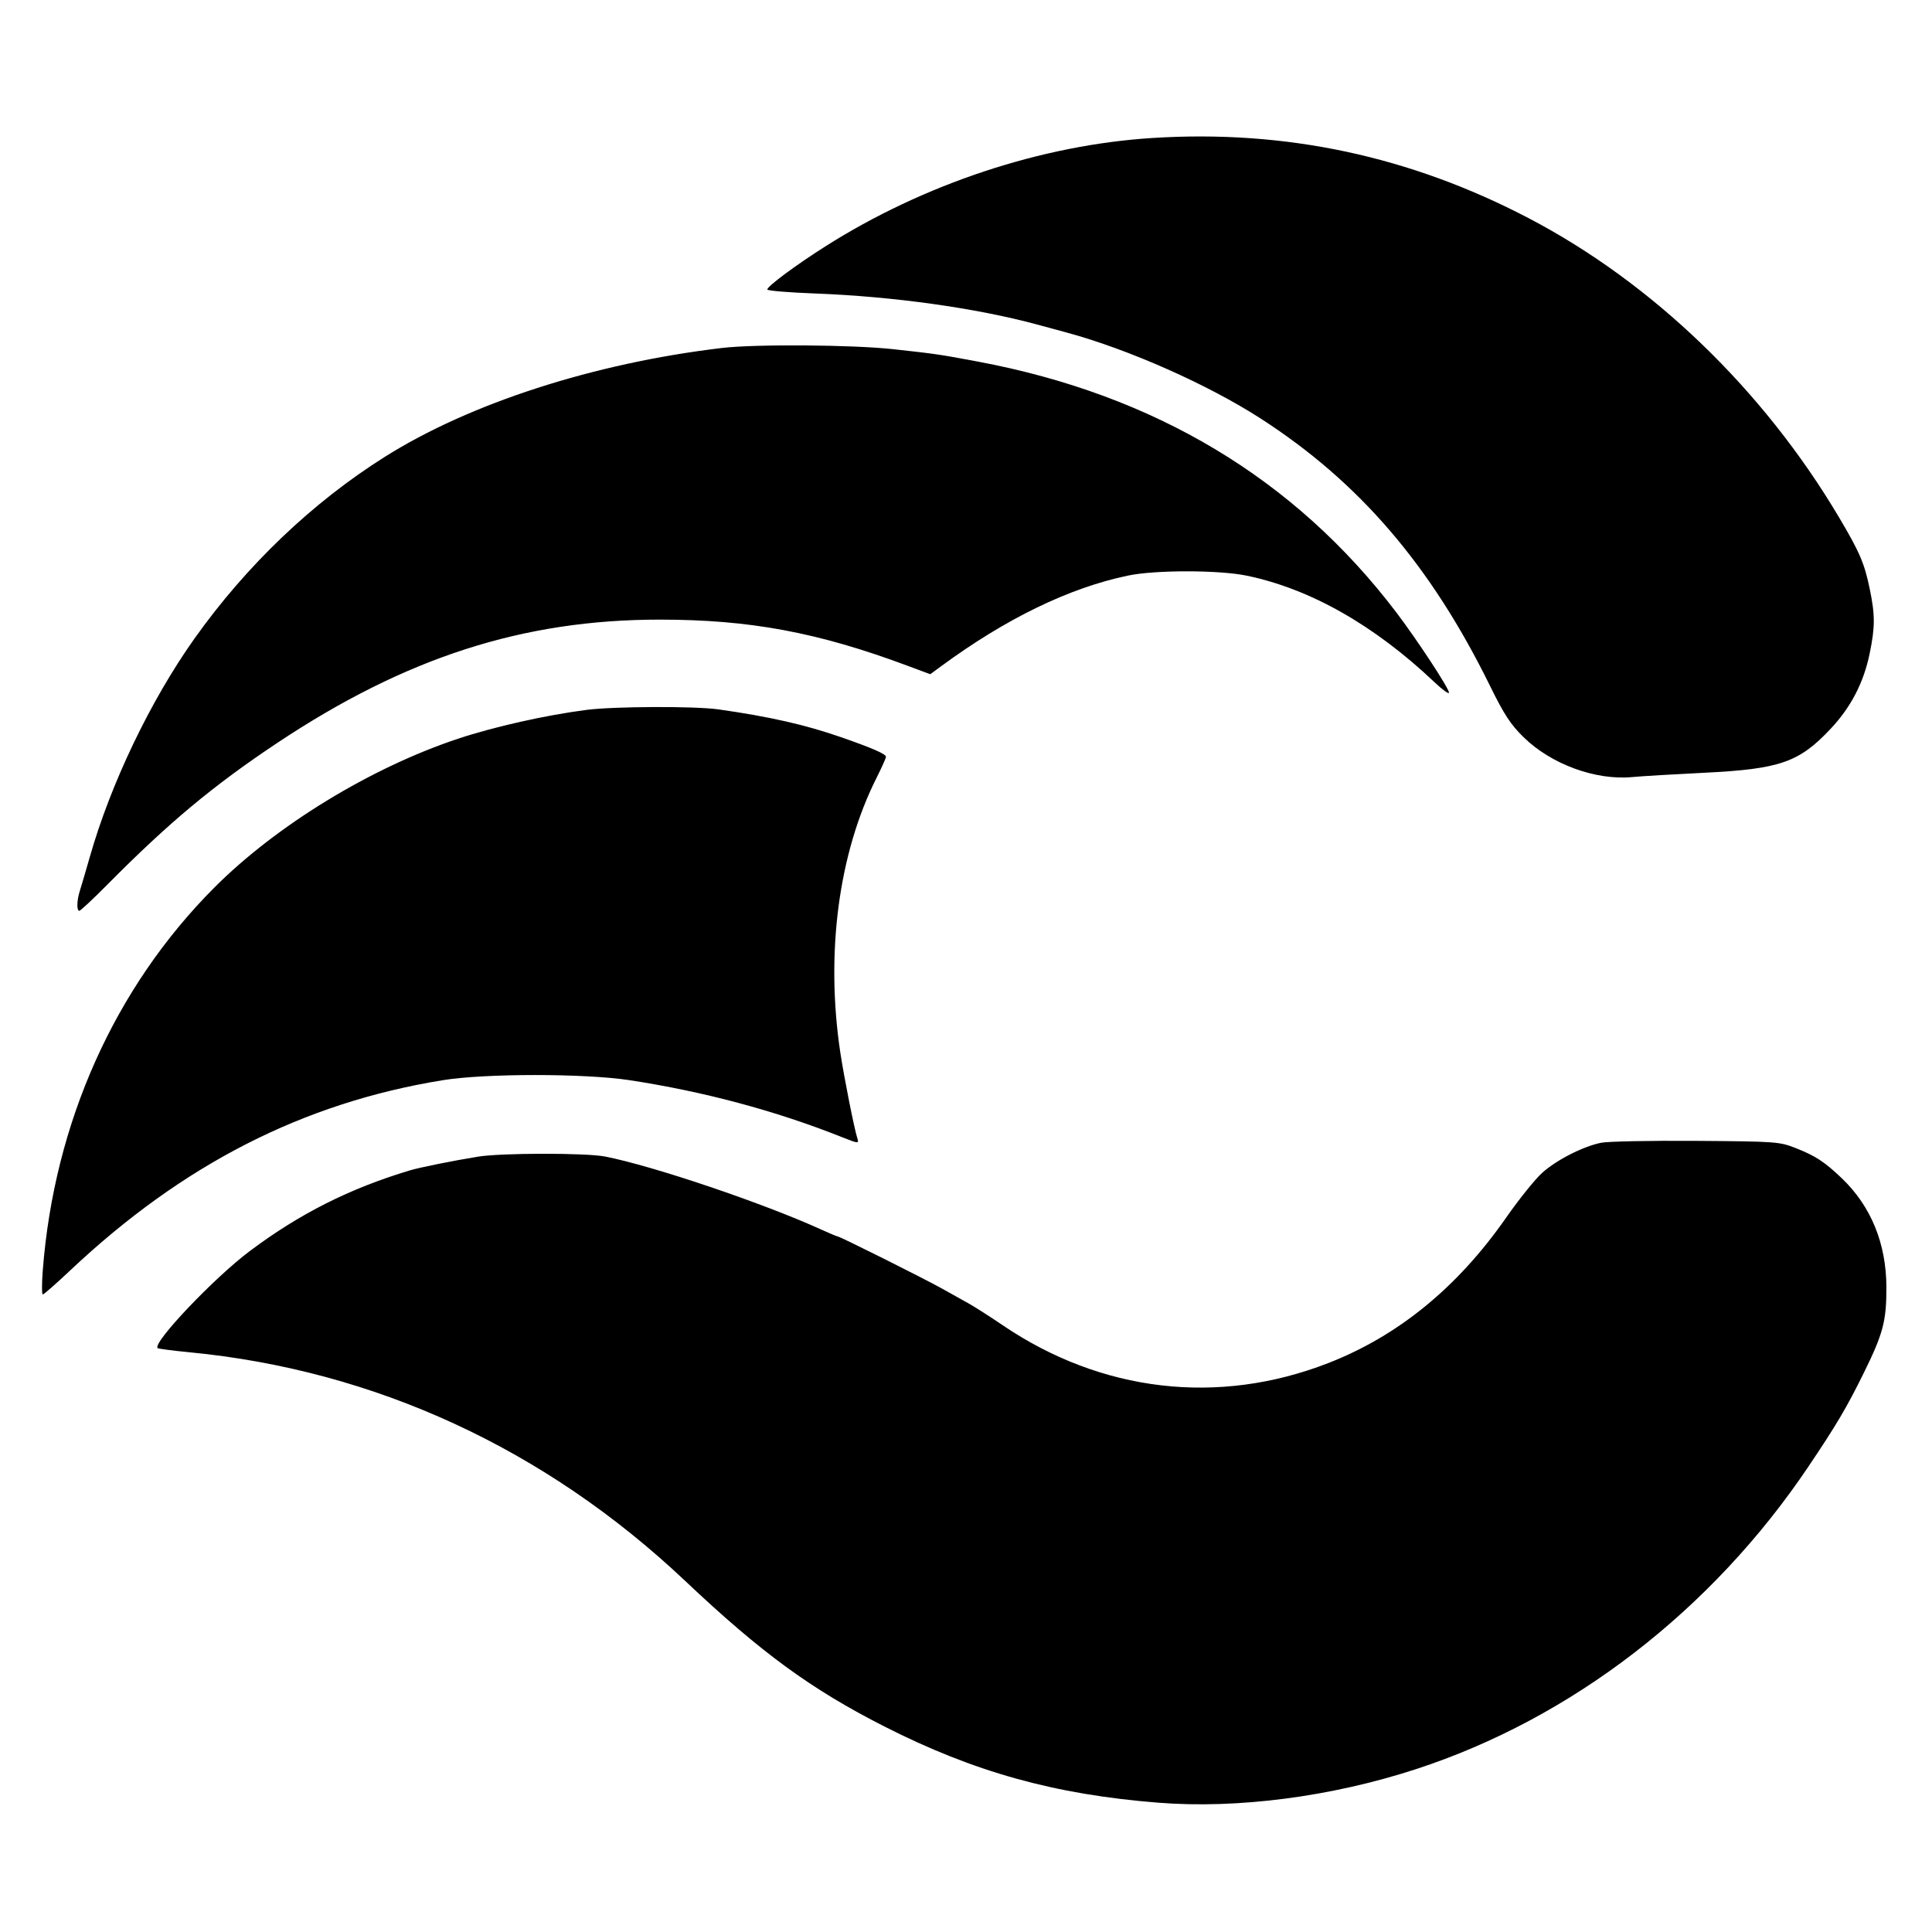<svg xmlns="http://www.w3.org/2000/svg" width="700" height="700" viewBox="0 0 700 700" version="1.1">
	<path d="M 417.500 49.996 C 377.331 52.538, 334.669 66.681, 299.058 89.259 C 288.265 96.102, 278 103.727, 278 104.901 C 278 105.332, 285.762 105.977, 295.250 106.334 C 323.619 107.401, 353.654 111.596, 375.750 117.579 C 378.637 118.360, 383.436 119.659, 386.414 120.465 C 408.808 126.524, 437.644 139.307, 456.813 151.674 C 492.528 174.714, 518.416 204.892, 539.831 248.451 C 544.976 258.916, 547.317 262.496, 552.022 267.100 C 562.061 276.924, 578.131 282.808, 591.460 281.540 C 594.782 281.224, 606.500 280.523, 617.500 279.982 C 644.943 278.634, 651.862 276.222, 663.309 264.016 C 670.665 256.173, 675.240 247.342, 677.413 236.792 C 679.396 227.161, 679.404 222.871, 677.455 213.436 C 675.517 204.053, 673.794 200.042, 666.229 187.304 C 638.857 141.210, 598.755 102.555, 554 79.124 C 510.893 56.556, 465.823 46.939, 417.500 49.996 M 261.500 126.086 C 215.200 131.593, 170.320 146.084, 139.500 165.476 C 113.173 182.041, 89.241 204.897, 70.367 231.500 C 54.491 253.878, 40.110 283.907, 32.534 310.500 C 31.123 315.450, 29.526 320.882, 28.985 322.571 C 27.817 326.213, 27.697 330.001, 28.750 329.997 C 29.163 329.996, 33.775 325.680, 39 320.407 C 61.195 298.008, 77.315 284.573, 100.503 269.146 C 147.012 238.205, 189.527 224.500, 239 224.500 C 271.627 224.500, 296.265 229.083, 328.775 241.200 L 337.050 244.284 340.775 241.542 C 364.478 224.096, 387.398 212.972, 408.815 208.521 C 418.627 206.481, 441.675 206.502, 451.637 208.560 C 474.703 213.324, 497.904 226.481, 519.750 247.185 C 522.637 249.921, 525 251.623, 525 250.966 C 525 249.388, 513.333 231.633, 505.748 221.668 C 469.009 173.407, 418.340 143.049, 354.500 131.050 C 340.443 128.408, 339.150 128.218, 323.655 126.519 C 308.802 124.890, 273.615 124.645, 261.500 126.086 M 212.500 257.206 C 197.711 259.119, 179.123 263.286, 166.080 267.612 C 134.417 278.114, 100.144 299.038, 77.632 321.611 C 41.563 357.776, 19.659 406.652, 15.499 460.250 C 15.126 465.063, 15.131 469, 15.510 469 C 15.889 469, 20.317 465.119, 25.350 460.375 C 66.207 421.861, 109.850 399.575, 160.500 391.362 C 175.736 388.891, 211.791 388.889, 228 391.357 C 254.881 395.451, 280.911 402.414, 304.787 411.900 C 311.184 414.441, 311.276 414.446, 310.583 412.250 C 309.469 408.716, 305.805 390.245, 304.484 381.500 C 299.036 345.439, 303.807 309.208, 317.615 281.775 C 319.477 278.076, 321 274.675, 321 274.217 C 321 273.196, 316.224 271.106, 304.743 267.104 C 291.853 262.611, 278.767 259.641, 260.307 257.021 C 251.773 255.810, 222.421 255.923, 212.500 257.206 M 580.108 414.043 C 573.533 415.392, 564.087 420.199, 558.839 424.867 C 556.275 427.148, 550.337 434.523, 545.643 441.257 C 528.060 466.479, 506.517 484.064, 481.129 493.918 C 441.317 509.371, 399.039 504.421, 363.227 480.115 C 358.677 477.027, 353.277 473.564, 351.227 472.420 C 349.177 471.276, 344.800 468.828, 341.500 466.980 C 334.954 463.316, 304.326 448, 303.543 448 C 303.277 448, 300.683 446.916, 297.780 445.592 C 276.673 435.965, 236.529 422.395, 219.201 419.029 C 212.203 417.670, 181.498 417.709, 173.115 419.088 C 163.770 420.625, 152.030 422.994, 148.500 424.055 C 126.689 430.608, 108.598 439.724, 90.521 453.269 C 77.565 462.976, 55.193 486.527, 57.108 488.442 C 57.353 488.686, 62.491 489.361, 68.527 489.941 C 135.774 496.401, 197.543 524.882, 248.282 572.822 C 275.850 598.870, 293.876 612.040, 320.427 625.533 C 352.951 642.062, 382.214 650.200, 419.750 653.156 C 448.467 655.418, 482.342 651.005, 513 641.010 C 569.390 622.626, 620.168 583.488, 655.201 531.405 C 665.417 516.217, 669.080 510.022, 675.284 497.435 C 682.281 483.243, 683.498 478.647, 683.480 466.500 C 683.457 450.597, 677.917 437.031, 667.313 426.904 C 661.037 420.911, 657.783 418.787, 650.500 415.927 C 644.723 413.659, 643.384 413.563, 614.500 413.357 C 598 413.239, 582.524 413.548, 580.108 414.043" stroke="none" fill="black" fill-rule="evenodd"/>
</svg>